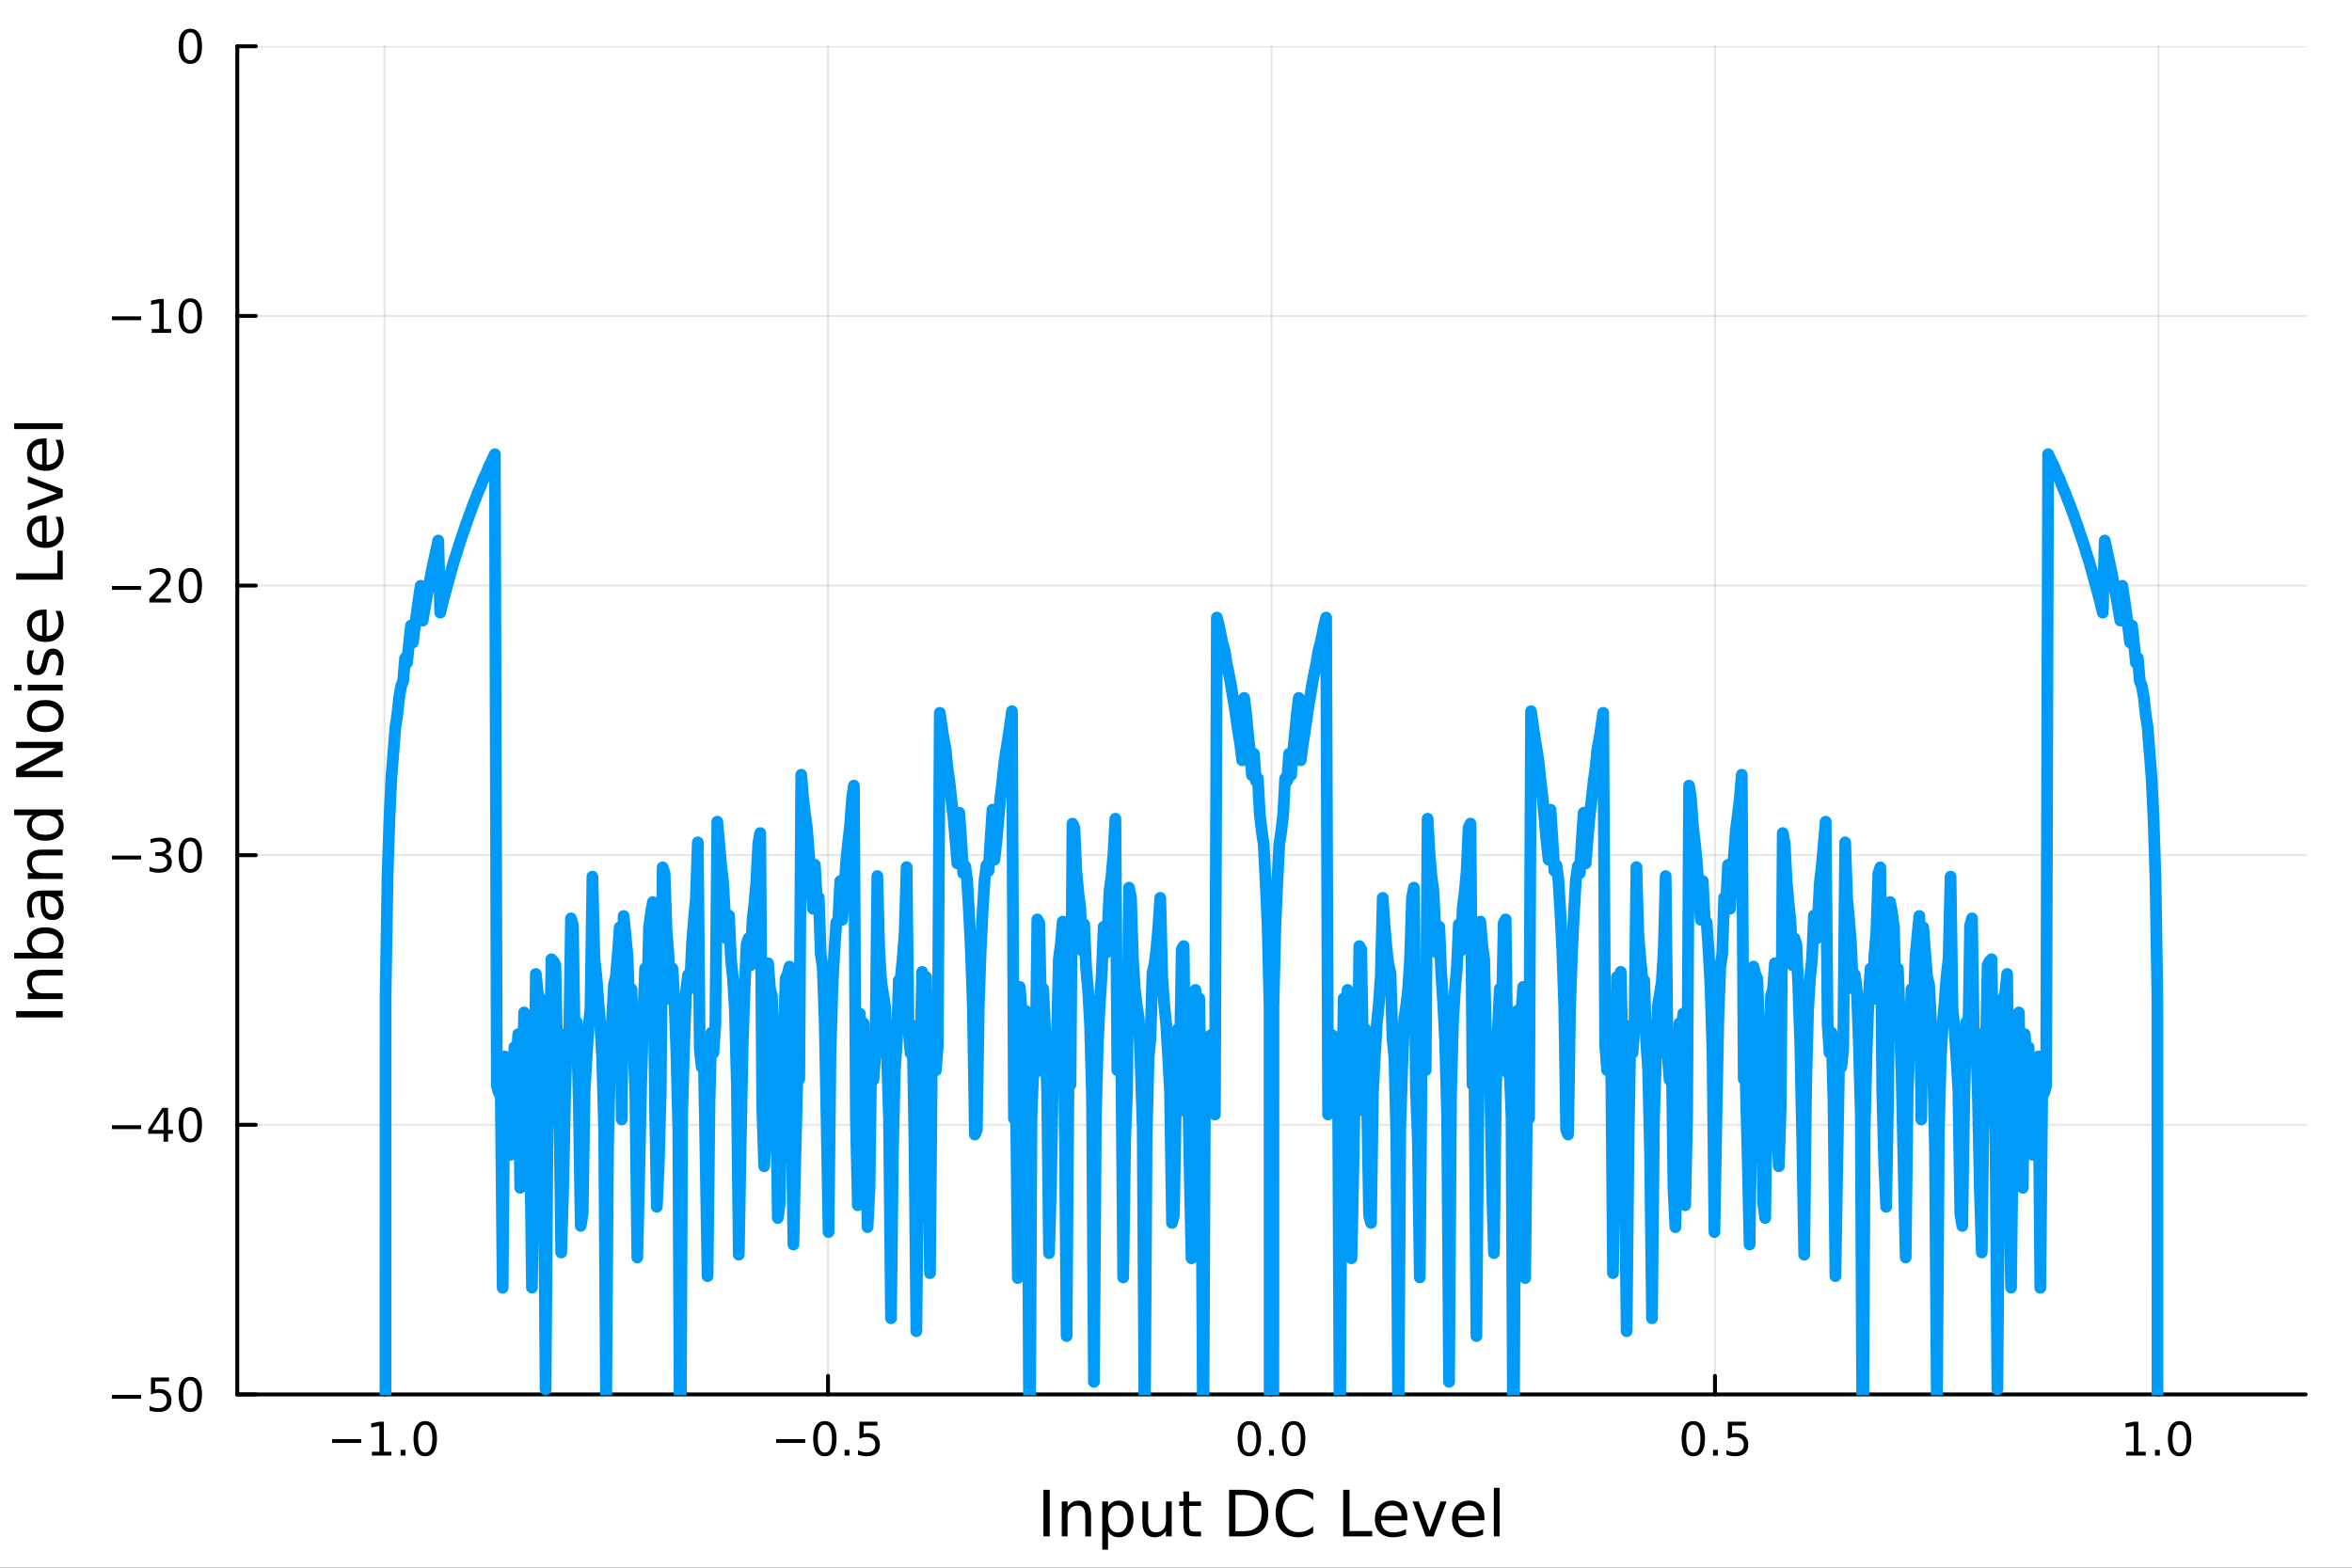 <?xml version="1.0" encoding="utf-8"?>
<svg xmlns="http://www.w3.org/2000/svg" xmlns:xlink="http://www.w3.org/1999/xlink" width="600" height="400" viewBox="0 0 2400 1600">
<rect x="0" y="0" width="2400" height="1600" fill="#333333" stroke="none"/>
<defs>
  <clipPath id="clip180">
    <rect x="0" y="0" width="2400" height="1600"/>
  </clipPath>
</defs>
<path clip-path="url(#clip180)" d="M0 1600 L2400 1600 L2400 0 L0 0  Z" fill="#ffffff" fill-rule="evenodd" fill-opacity="1"/>
<defs>
  <clipPath id="clip181">
    <rect x="480" y="0" width="1681" height="1600"/>
  </clipPath>
</defs>
<path clip-path="url(#clip180)" d="M242.135 1423.18 L2352.76 1423.18 L2352.76 47.244 L242.135 47.244  Z" fill="#ffffff" fill-rule="evenodd" fill-opacity="1"/>
<defs>
  <clipPath id="clip182">
    <rect x="242" y="47" width="2112" height="1377"/>
  </clipPath>
</defs>
<polyline clip-path="url(#clip182)" style="stroke:#000000; stroke-linecap:round; stroke-linejoin:round; stroke-width:2; stroke-opacity:0.1; fill:none" points="392.376,1423.18 392.376,47.244 "/>
<polyline clip-path="url(#clip182)" style="stroke:#000000; stroke-linecap:round; stroke-linejoin:round; stroke-width:2; stroke-opacity:0.1; fill:none" points="844.911,1423.18 844.911,47.244 "/>
<polyline clip-path="url(#clip182)" style="stroke:#000000; stroke-linecap:round; stroke-linejoin:round; stroke-width:2; stroke-opacity:0.1; fill:none" points="1297.45,1423.18 1297.45,47.244 "/>
<polyline clip-path="url(#clip182)" style="stroke:#000000; stroke-linecap:round; stroke-linejoin:round; stroke-width:2; stroke-opacity:0.1; fill:none" points="1749.98,1423.18 1749.98,47.244 "/>
<polyline clip-path="url(#clip182)" style="stroke:#000000; stroke-linecap:round; stroke-linejoin:round; stroke-width:2; stroke-opacity:0.1; fill:none" points="2202.51,1423.18 2202.51,47.244 "/>
<polyline clip-path="url(#clip182)" style="stroke:#000000; stroke-linecap:round; stroke-linejoin:round; stroke-width:2; stroke-opacity:0.1; fill:none" points="242.135,1423.18 2352.76,1423.18 "/>
<polyline clip-path="url(#clip182)" style="stroke:#000000; stroke-linecap:round; stroke-linejoin:round; stroke-width:2; stroke-opacity:0.1; fill:none" points="242.135,1147.99 2352.76,1147.99 "/>
<polyline clip-path="url(#clip182)" style="stroke:#000000; stroke-linecap:round; stroke-linejoin:round; stroke-width:2; stroke-opacity:0.1; fill:none" points="242.135,872.806 2352.76,872.806 "/>
<polyline clip-path="url(#clip182)" style="stroke:#000000; stroke-linecap:round; stroke-linejoin:round; stroke-width:2; stroke-opacity:0.1; fill:none" points="242.135,597.618 2352.76,597.618 "/>
<polyline clip-path="url(#clip182)" style="stroke:#000000; stroke-linecap:round; stroke-linejoin:round; stroke-width:2; stroke-opacity:0.1; fill:none" points="242.135,322.431 2352.76,322.431 "/>
<polyline clip-path="url(#clip182)" style="stroke:#000000; stroke-linecap:round; stroke-linejoin:round; stroke-width:2; stroke-opacity:0.1; fill:none" points="242.135,47.244 2352.76,47.244 "/>
<polyline clip-path="url(#clip180)" style="stroke:#000000; stroke-linecap:round; stroke-linejoin:round; stroke-width:4; stroke-opacity:1; fill:none" points="242.135,1423.18 2352.76,1423.18 "/>
<polyline clip-path="url(#clip180)" style="stroke:#000000; stroke-linecap:round; stroke-linejoin:round; stroke-width:4; stroke-opacity:1; fill:none" points="392.376,1423.18 392.376,1404.28 "/>
<polyline clip-path="url(#clip180)" style="stroke:#000000; stroke-linecap:round; stroke-linejoin:round; stroke-width:4; stroke-opacity:1; fill:none" points="844.911,1423.18 844.911,1404.28 "/>
<polyline clip-path="url(#clip180)" style="stroke:#000000; stroke-linecap:round; stroke-linejoin:round; stroke-width:4; stroke-opacity:1; fill:none" points="1297.45,1423.18 1297.45,1404.28 "/>
<polyline clip-path="url(#clip180)" style="stroke:#000000; stroke-linecap:round; stroke-linejoin:round; stroke-width:4; stroke-opacity:1; fill:none" points="1749.98,1423.18 1749.98,1404.28 "/>
<polyline clip-path="url(#clip180)" style="stroke:#000000; stroke-linecap:round; stroke-linejoin:round; stroke-width:4; stroke-opacity:1; fill:none" points="2202.51,1423.18 2202.51,1404.28 "/>
<path clip-path="url(#clip180)" d="M338.904 1468.75 L368.58 1468.75 L368.58 1472.69 L338.904 1472.69 L338.904 1468.75 Z" fill="#000000" fill-rule="nonzero" fill-opacity="1" /><path clip-path="url(#clip180)" d="M379.483 1481.64 L387.122 1481.64 L387.122 1455.28 L378.811 1456.95 L378.811 1452.69 L387.075 1451.02 L391.751 1451.02 L391.751 1481.64 L399.39 1481.64 L399.39 1485.58 L379.483 1485.58 L379.483 1481.64 Z" fill="#000000" fill-rule="nonzero" fill-opacity="1" /><path clip-path="url(#clip180)" d="M408.834 1479.7 L413.719 1479.7 L413.719 1485.58 L408.834 1485.58 L408.834 1479.7 Z" fill="#000000" fill-rule="nonzero" fill-opacity="1" /><path clip-path="url(#clip180)" d="M433.904 1454.1 Q430.293 1454.1 428.464 1457.66 Q426.658 1461.2 426.658 1468.33 Q426.658 1475.44 428.464 1479.01 Q430.293 1482.55 433.904 1482.55 Q437.538 1482.55 439.343 1479.01 Q441.172 1475.44 441.172 1468.33 Q441.172 1461.2 439.343 1457.66 Q437.538 1454.1 433.904 1454.1 M433.904 1450.39 Q439.714 1450.39 442.769 1455 Q445.848 1459.58 445.848 1468.33 Q445.848 1477.06 442.769 1481.67 Q439.714 1486.25 433.904 1486.25 Q428.094 1486.25 425.015 1481.67 Q421.959 1477.06 421.959 1468.33 Q421.959 1459.58 425.015 1455 Q428.094 1450.39 433.904 1450.39 Z" fill="#000000" fill-rule="nonzero" fill-opacity="1" /><path clip-path="url(#clip180)" d="M791.936 1468.75 L821.612 1468.75 L821.612 1472.69 L791.936 1472.69 L791.936 1468.75 Z" fill="#000000" fill-rule="nonzero" fill-opacity="1" /><path clip-path="url(#clip180)" d="M841.705 1454.1 Q838.094 1454.1 836.265 1457.66 Q834.459 1461.2 834.459 1468.33 Q834.459 1475.44 836.265 1479.01 Q838.094 1482.55 841.705 1482.55 Q845.339 1482.55 847.144 1479.01 Q848.973 1475.44 848.973 1468.33 Q848.973 1461.2 847.144 1457.66 Q845.339 1454.1 841.705 1454.1 M841.705 1450.39 Q847.515 1450.39 850.57 1455 Q853.649 1459.58 853.649 1468.33 Q853.649 1477.06 850.57 1481.67 Q847.515 1486.25 841.705 1486.25 Q835.895 1486.25 832.816 1481.67 Q829.76 1477.06 829.76 1468.33 Q829.76 1459.58 832.816 1455 Q835.895 1450.39 841.705 1450.39 Z" fill="#000000" fill-rule="nonzero" fill-opacity="1" /><path clip-path="url(#clip180)" d="M861.867 1479.7 L866.751 1479.7 L866.751 1485.58 L861.867 1485.58 L861.867 1479.7 Z" fill="#000000" fill-rule="nonzero" fill-opacity="1" /><path clip-path="url(#clip180)" d="M876.982 1451.02 L895.339 1451.02 L895.339 1454.96 L881.265 1454.96 L881.265 1463.43 Q882.283 1463.08 883.302 1462.92 Q884.32 1462.73 885.339 1462.73 Q891.126 1462.73 894.505 1465.9 Q897.885 1469.08 897.885 1474.49 Q897.885 1480.07 894.413 1483.17 Q890.941 1486.25 884.621 1486.25 Q882.445 1486.25 880.177 1485.88 Q877.931 1485.51 875.524 1484.77 L875.524 1480.07 Q877.607 1481.2 879.83 1481.76 Q882.052 1482.32 884.529 1482.32 Q888.533 1482.32 890.871 1480.21 Q893.209 1478.1 893.209 1474.49 Q893.209 1470.88 890.871 1468.77 Q888.533 1466.67 884.529 1466.67 Q882.654 1466.67 880.779 1467.08 Q878.927 1467.5 876.982 1468.38 L876.982 1451.02 Z" fill="#000000" fill-rule="nonzero" fill-opacity="1" /><path clip-path="url(#clip180)" d="M1274.83 1454.1 Q1271.22 1454.1 1269.39 1457.66 Q1267.58 1461.2 1267.58 1468.33 Q1267.58 1475.44 1269.39 1479.01 Q1271.22 1482.55 1274.83 1482.55 Q1278.46 1482.55 1280.27 1479.01 Q1282.1 1475.44 1282.1 1468.33 Q1282.1 1461.2 1280.27 1457.66 Q1278.46 1454.1 1274.83 1454.1 M1274.83 1450.39 Q1280.64 1450.39 1283.7 1455 Q1286.77 1459.58 1286.77 1468.33 Q1286.77 1477.06 1283.7 1481.67 Q1280.64 1486.25 1274.83 1486.25 Q1269.02 1486.25 1265.94 1481.67 Q1262.89 1477.06 1262.89 1468.33 Q1262.89 1459.58 1265.94 1455 Q1269.02 1450.39 1274.83 1450.39 Z" fill="#000000" fill-rule="nonzero" fill-opacity="1" /><path clip-path="url(#clip180)" d="M1294.99 1479.7 L1299.88 1479.7 L1299.88 1485.58 L1294.99 1485.58 L1294.99 1479.7 Z" fill="#000000" fill-rule="nonzero" fill-opacity="1" /><path clip-path="url(#clip180)" d="M1320.06 1454.1 Q1316.45 1454.1 1314.62 1457.66 Q1312.82 1461.2 1312.82 1468.33 Q1312.82 1475.44 1314.62 1479.01 Q1316.45 1482.55 1320.06 1482.55 Q1323.7 1482.55 1325.5 1479.01 Q1327.33 1475.44 1327.33 1468.33 Q1327.33 1461.2 1325.5 1457.66 Q1323.7 1454.1 1320.06 1454.1 M1320.06 1450.39 Q1325.87 1450.39 1328.93 1455 Q1332.01 1459.58 1332.01 1468.33 Q1332.01 1477.06 1328.93 1481.67 Q1325.87 1486.25 1320.06 1486.25 Q1314.25 1486.25 1311.17 1481.67 Q1308.12 1477.06 1308.12 1468.33 Q1308.12 1459.58 1311.17 1455 Q1314.25 1450.39 1320.06 1450.39 Z" fill="#000000" fill-rule="nonzero" fill-opacity="1" /><path clip-path="url(#clip180)" d="M1727.86 1454.1 Q1724.25 1454.1 1722.42 1457.66 Q1720.62 1461.2 1720.62 1468.33 Q1720.62 1475.44 1722.42 1479.01 Q1724.25 1482.55 1727.86 1482.55 Q1731.5 1482.55 1733.3 1479.01 Q1735.13 1475.44 1735.13 1468.33 Q1735.13 1461.2 1733.3 1457.66 Q1731.5 1454.1 1727.86 1454.1 M1727.86 1450.39 Q1733.67 1450.39 1736.73 1455 Q1739.81 1459.58 1739.81 1468.33 Q1739.81 1477.06 1736.73 1481.67 Q1733.67 1486.25 1727.86 1486.25 Q1722.05 1486.25 1718.97 1481.67 Q1715.92 1477.06 1715.92 1468.33 Q1715.92 1459.58 1718.97 1455 Q1722.05 1450.39 1727.86 1450.39 Z" fill="#000000" fill-rule="nonzero" fill-opacity="1" /><path clip-path="url(#clip180)" d="M1748.02 1479.7 L1752.91 1479.7 L1752.91 1485.58 L1748.02 1485.58 L1748.02 1479.7 Z" fill="#000000" fill-rule="nonzero" fill-opacity="1" /><path clip-path="url(#clip180)" d="M1763.14 1451.02 L1781.5 1451.02 L1781.5 1454.96 L1767.42 1454.96 L1767.42 1463.43 Q1768.44 1463.08 1769.46 1462.92 Q1770.48 1462.73 1771.5 1462.73 Q1777.28 1462.73 1780.66 1465.9 Q1784.04 1469.08 1784.04 1474.49 Q1784.04 1480.07 1780.57 1483.17 Q1777.1 1486.25 1770.78 1486.25 Q1768.6 1486.25 1766.33 1485.88 Q1764.09 1485.51 1761.68 1484.77 L1761.68 1480.07 Q1763.76 1481.2 1765.99 1481.76 Q1768.21 1482.32 1770.69 1482.32 Q1774.69 1482.32 1777.03 1480.21 Q1779.37 1478.1 1779.37 1474.49 Q1779.37 1470.88 1777.03 1468.77 Q1774.69 1466.67 1770.69 1466.67 Q1768.81 1466.67 1766.94 1467.08 Q1765.08 1467.5 1763.14 1468.38 L1763.14 1451.02 Z" fill="#000000" fill-rule="nonzero" fill-opacity="1" /><path clip-path="url(#clip180)" d="M2169.67 1481.64 L2177.31 1481.64 L2177.31 1455.28 L2169 1456.95 L2169 1452.69 L2177.26 1451.02 L2181.94 1451.02 L2181.94 1481.64 L2189.57 1481.64 L2189.57 1485.58 L2169.67 1485.58 L2169.67 1481.64 Z" fill="#000000" fill-rule="nonzero" fill-opacity="1" /><path clip-path="url(#clip180)" d="M2199.02 1479.7 L2203.9 1479.7 L2203.9 1485.58 L2199.02 1485.58 L2199.02 1479.7 Z" fill="#000000" fill-rule="nonzero" fill-opacity="1" /><path clip-path="url(#clip180)" d="M2224.09 1454.1 Q2220.48 1454.1 2218.65 1457.66 Q2216.84 1461.2 2216.84 1468.33 Q2216.84 1475.44 2218.65 1479.01 Q2220.48 1482.55 2224.09 1482.55 Q2227.72 1482.55 2229.53 1479.01 Q2231.36 1475.44 2231.36 1468.33 Q2231.36 1461.2 2229.53 1457.66 Q2227.72 1454.1 2224.09 1454.1 M2224.09 1450.39 Q2229.9 1450.39 2232.95 1455 Q2236.03 1459.58 2236.03 1468.33 Q2236.03 1477.06 2232.95 1481.67 Q2229.9 1486.25 2224.09 1486.25 Q2218.28 1486.25 2215.2 1481.67 Q2212.14 1477.06 2212.14 1468.33 Q2212.14 1459.58 2215.2 1455 Q2218.28 1450.39 2224.09 1450.39 Z" fill="#000000" fill-rule="nonzero" fill-opacity="1" /><path clip-path="url(#clip180)" d="M1064.7 1520.52 L1071.13 1520.52 L1071.13 1568.04 L1064.7 1568.04 L1064.7 1520.52 Z" fill="#000000" fill-rule="nonzero" fill-opacity="1" /><path clip-path="url(#clip180)" d="M1113.3 1546.53 L1113.3 1568.04 L1107.44 1568.04 L1107.44 1546.72 Q1107.44 1541.66 1105.47 1539.14 Q1103.5 1536.63 1099.55 1536.63 Q1094.81 1536.63 1092.07 1539.65 Q1089.33 1542.68 1089.33 1547.9 L1089.33 1568.04 L1083.45 1568.04 L1083.45 1532.4 L1089.33 1532.4 L1089.33 1537.93 Q1091.44 1534.72 1094.27 1533.13 Q1097.13 1531.54 1100.86 1531.54 Q1107 1531.54 1110.15 1535.36 Q1113.3 1539.14 1113.3 1546.53 Z" fill="#000000" fill-rule="nonzero" fill-opacity="1" /><path clip-path="url(#clip180)" d="M1130.65 1562.7 L1130.65 1581.6 L1124.76 1581.6 L1124.76 1532.4 L1130.65 1532.4 L1130.65 1537.81 Q1132.49 1534.62 1135.29 1533.1 Q1138.13 1531.54 1142.04 1531.54 Q1148.54 1531.54 1152.58 1536.69 Q1156.65 1541.85 1156.65 1550.25 Q1156.65 1558.65 1152.58 1563.81 Q1148.54 1568.97 1142.04 1568.97 Q1138.13 1568.97 1135.29 1567.44 Q1132.49 1565.88 1130.65 1562.7 M1150.57 1550.25 Q1150.57 1543.79 1147.9 1540.13 Q1145.26 1536.44 1140.61 1536.44 Q1135.96 1536.44 1133.29 1540.13 Q1130.65 1543.79 1130.65 1550.25 Q1130.65 1556.71 1133.29 1560.4 Q1135.96 1564.07 1140.61 1564.07 Q1145.26 1564.07 1147.9 1560.4 Q1150.57 1556.71 1150.57 1550.25 Z" fill="#000000" fill-rule="nonzero" fill-opacity="1" /><path clip-path="url(#clip180)" d="M1165.75 1553.98 L1165.75 1532.4 L1171.61 1532.4 L1171.61 1553.75 Q1171.61 1558.81 1173.58 1561.36 Q1175.56 1563.87 1179.5 1563.87 Q1184.25 1563.87 1186.98 1560.85 Q1189.75 1557.83 1189.75 1552.61 L1189.75 1532.4 L1195.61 1532.4 L1195.61 1568.04 L1189.75 1568.04 L1189.75 1562.57 Q1187.62 1565.82 1184.79 1567.41 Q1181.99 1568.97 1178.26 1568.97 Q1172.12 1568.97 1168.94 1565.15 Q1165.75 1561.33 1165.75 1553.98 M1180.49 1531.54 L1180.49 1531.54 Z" fill="#000000" fill-rule="nonzero" fill-opacity="1" /><path clip-path="url(#clip180)" d="M1213.47 1522.27 L1213.47 1532.4 L1225.53 1532.4 L1225.53 1536.95 L1213.47 1536.95 L1213.47 1556.3 Q1213.47 1560.66 1214.64 1561.9 Q1215.85 1563.14 1219.51 1563.14 L1225.53 1563.14 L1225.53 1568.04 L1219.51 1568.04 Q1212.73 1568.04 1210.16 1565.53 Q1207.58 1562.98 1207.58 1556.3 L1207.58 1536.95 L1203.28 1536.95 L1203.28 1532.4 L1207.58 1532.4 L1207.58 1522.27 L1213.47 1522.27 Z" fill="#000000" fill-rule="nonzero" fill-opacity="1" /><path clip-path="url(#clip180)" d="M1260.64 1525.81 L1260.64 1562.76 L1268.4 1562.76 Q1278.24 1562.76 1282.79 1558.3 Q1287.37 1553.85 1287.37 1544.24 Q1287.37 1534.69 1282.79 1530.26 Q1278.24 1525.81 1268.4 1525.81 L1260.64 1525.81 M1254.21 1520.52 L1267.42 1520.52 Q1281.23 1520.52 1287.69 1526.28 Q1294.15 1532.01 1294.15 1544.24 Q1294.15 1556.52 1287.66 1562.28 Q1281.16 1568.04 1267.42 1568.04 L1254.21 1568.04 L1254.21 1520.52 Z" fill="#000000" fill-rule="nonzero" fill-opacity="1" /><path clip-path="url(#clip180)" d="M1339.98 1524.18 L1339.98 1530.96 Q1336.74 1527.94 1333.05 1526.44 Q1329.39 1524.95 1325.25 1524.95 Q1317.1 1524.95 1312.77 1529.95 Q1308.44 1534.91 1308.44 1544.33 Q1308.44 1553.72 1312.77 1558.72 Q1317.1 1563.68 1325.25 1563.68 Q1329.39 1563.68 1333.05 1562.19 Q1336.74 1560.69 1339.98 1557.67 L1339.98 1564.38 Q1336.61 1566.68 1332.82 1567.82 Q1329.07 1568.97 1324.87 1568.97 Q1314.08 1568.97 1307.87 1562.38 Q1301.66 1555.76 1301.66 1544.33 Q1301.66 1532.87 1307.87 1526.28 Q1314.08 1519.66 1324.87 1519.66 Q1329.13 1519.66 1332.89 1520.81 Q1336.67 1521.92 1339.98 1524.18 Z" fill="#000000" fill-rule="nonzero" fill-opacity="1" /><path clip-path="url(#clip180)" d="M1370.63 1520.52 L1377.06 1520.52 L1377.06 1562.63 L1400.2 1562.63 L1400.2 1568.04 L1370.63 1568.04 L1370.63 1520.52 Z" fill="#000000" fill-rule="nonzero" fill-opacity="1" /><path clip-path="url(#clip180)" d="M1436.04 1548.76 L1436.04 1551.62 L1409.12 1551.62 Q1409.5 1557.67 1412.74 1560.85 Q1416.02 1564 1421.85 1564 Q1425.22 1564 1428.37 1563.17 Q1431.55 1562.35 1434.67 1560.69 L1434.67 1566.23 Q1431.52 1567.57 1428.21 1568.27 Q1424.9 1568.97 1421.5 1568.97 Q1412.97 1568.97 1407.97 1564 Q1403 1559.04 1403 1550.57 Q1403 1541.82 1407.72 1536.69 Q1412.46 1531.54 1420.48 1531.54 Q1427.67 1531.54 1431.84 1536.18 Q1436.04 1540.8 1436.04 1548.76 M1430.19 1547.04 Q1430.12 1542.23 1427.48 1539.37 Q1424.87 1536.5 1420.54 1536.5 Q1415.64 1536.5 1412.68 1539.27 Q1409.75 1542.04 1409.31 1547.07 L1430.19 1547.04 Z" fill="#000000" fill-rule="nonzero" fill-opacity="1" /><path clip-path="url(#clip180)" d="M1441.45 1532.4 L1447.66 1532.4 L1458.8 1562.31 L1469.94 1532.4 L1476.15 1532.4 L1462.78 1568.04 L1454.82 1568.04 L1441.45 1532.4 Z" fill="#000000" fill-rule="nonzero" fill-opacity="1" /><path clip-path="url(#clip180)" d="M1514.72 1548.76 L1514.72 1551.62 L1487.8 1551.62 Q1488.18 1557.67 1491.42 1560.85 Q1494.7 1564 1500.53 1564 Q1503.9 1564 1507.05 1563.17 Q1510.23 1562.35 1513.35 1560.69 L1513.35 1566.23 Q1510.2 1567.57 1506.89 1568.27 Q1503.58 1568.97 1500.18 1568.97 Q1491.65 1568.97 1486.65 1564 Q1481.68 1559.04 1481.68 1550.57 Q1481.68 1541.82 1486.4 1536.69 Q1491.14 1531.54 1499.16 1531.54 Q1506.35 1531.54 1510.52 1536.18 Q1514.72 1540.8 1514.72 1548.76 M1508.87 1547.04 Q1508.8 1542.23 1506.16 1539.37 Q1503.55 1536.5 1499.22 1536.5 Q1494.32 1536.5 1491.36 1539.27 Q1488.43 1542.04 1487.99 1547.07 L1508.87 1547.04 Z" fill="#000000" fill-rule="nonzero" fill-opacity="1" /><path clip-path="url(#clip180)" d="M1524.33 1518.52 L1530.19 1518.52 L1530.19 1568.04 L1524.33 1568.04 L1524.33 1518.52 Z" fill="#000000" fill-rule="nonzero" fill-opacity="1" /><polyline clip-path="url(#clip180)" style="stroke:#000000; stroke-linecap:round; stroke-linejoin:round; stroke-width:4; stroke-opacity:1; fill:none" points="242.135,1423.18 242.135,47.244 "/>
<polyline clip-path="url(#clip180)" style="stroke:#000000; stroke-linecap:round; stroke-linejoin:round; stroke-width:4; stroke-opacity:1; fill:none" points="242.135,1423.18 261.032,1423.18 "/>
<polyline clip-path="url(#clip180)" style="stroke:#000000; stroke-linecap:round; stroke-linejoin:round; stroke-width:4; stroke-opacity:1; fill:none" points="242.135,1147.99 261.032,1147.99 "/>
<polyline clip-path="url(#clip180)" style="stroke:#000000; stroke-linecap:round; stroke-linejoin:round; stroke-width:4; stroke-opacity:1; fill:none" points="242.135,872.806 261.032,872.806 "/>
<polyline clip-path="url(#clip180)" style="stroke:#000000; stroke-linecap:round; stroke-linejoin:round; stroke-width:4; stroke-opacity:1; fill:none" points="242.135,597.618 261.032,597.618 "/>
<polyline clip-path="url(#clip180)" style="stroke:#000000; stroke-linecap:round; stroke-linejoin:round; stroke-width:4; stroke-opacity:1; fill:none" points="242.135,322.431 261.032,322.431 "/>
<polyline clip-path="url(#clip180)" style="stroke:#000000; stroke-linecap:round; stroke-linejoin:round; stroke-width:4; stroke-opacity:1; fill:none" points="242.135,47.244 261.032,47.244 "/>
<path clip-path="url(#clip180)" d="M114.26 1423.63 L143.936 1423.63 L143.936 1427.57 L114.26 1427.57 L114.26 1423.63 Z" fill="#000000" fill-rule="nonzero" fill-opacity="1" /><path clip-path="url(#clip180)" d="M154.075 1405.9 L172.431 1405.9 L172.431 1409.84 L158.357 1409.84 L158.357 1418.31 Q159.376 1417.96 160.394 1417.8 Q161.413 1417.61 162.431 1417.61 Q168.218 1417.61 171.598 1420.78 Q174.977 1423.96 174.977 1429.37 Q174.977 1434.95 171.505 1438.05 Q168.033 1441.13 161.714 1441.13 Q159.538 1441.13 157.269 1440.76 Q155.024 1440.39 152.616 1439.65 L152.616 1434.95 Q154.7 1436.08 156.922 1436.64 Q159.144 1437.2 161.621 1437.2 Q165.626 1437.2 167.964 1435.09 Q170.302 1432.98 170.302 1429.37 Q170.302 1425.76 167.964 1423.65 Q165.626 1421.55 161.621 1421.55 Q159.746 1421.55 157.871 1421.96 Q156.019 1422.38 154.075 1423.26 L154.075 1405.9 Z" fill="#000000" fill-rule="nonzero" fill-opacity="1" /><path clip-path="url(#clip180)" d="M194.19 1408.98 Q190.579 1408.98 188.75 1412.54 Q186.945 1416.08 186.945 1423.21 Q186.945 1430.32 188.75 1433.89 Q190.579 1437.43 194.19 1437.43 Q197.825 1437.43 199.63 1433.89 Q201.459 1430.32 201.459 1423.21 Q201.459 1416.08 199.63 1412.54 Q197.825 1408.98 194.19 1408.98 M194.19 1405.27 Q200 1405.27 203.056 1409.88 Q206.135 1414.46 206.135 1423.21 Q206.135 1431.94 203.056 1436.55 Q200 1441.13 194.19 1441.13 Q188.38 1441.13 185.301 1436.55 Q182.246 1431.94 182.246 1423.21 Q182.246 1414.46 185.301 1409.88 Q188.38 1405.27 194.19 1405.27 Z" fill="#000000" fill-rule="nonzero" fill-opacity="1" /><path clip-path="url(#clip180)" d="M114.26 1148.44 L143.936 1148.44 L143.936 1152.38 L114.26 1152.38 L114.26 1148.44 Z" fill="#000000" fill-rule="nonzero" fill-opacity="1" /><path clip-path="url(#clip180)" d="M166.876 1134.79 L155.07 1153.24 L166.876 1153.24 L166.876 1134.79 M165.649 1130.71 L171.528 1130.71 L171.528 1153.24 L176.459 1153.24 L176.459 1157.12 L171.528 1157.12 L171.528 1165.27 L166.876 1165.27 L166.876 1157.12 L151.274 1157.12 L151.274 1152.61 L165.649 1130.71 Z" fill="#000000" fill-rule="nonzero" fill-opacity="1" /><path clip-path="url(#clip180)" d="M194.19 1133.79 Q190.579 1133.79 188.75 1137.36 Q186.945 1140.9 186.945 1148.03 Q186.945 1155.13 188.75 1158.7 Q190.579 1162.24 194.19 1162.24 Q197.825 1162.24 199.63 1158.7 Q201.459 1155.13 201.459 1148.03 Q201.459 1140.9 199.63 1137.36 Q197.825 1133.79 194.19 1133.79 M194.19 1130.09 Q200 1130.09 203.056 1134.69 Q206.135 1139.28 206.135 1148.03 Q206.135 1156.75 203.056 1161.36 Q200 1165.94 194.19 1165.94 Q188.38 1165.94 185.301 1161.36 Q182.246 1156.75 182.246 1148.03 Q182.246 1139.28 185.301 1134.69 Q188.38 1130.09 194.19 1130.09 Z" fill="#000000" fill-rule="nonzero" fill-opacity="1" /><path clip-path="url(#clip180)" d="M114.26 873.257 L143.936 873.257 L143.936 877.192 L114.26 877.192 L114.26 873.257 Z" fill="#000000" fill-rule="nonzero" fill-opacity="1" /><path clip-path="url(#clip180)" d="M168.195 871.451 Q171.552 872.169 173.427 874.437 Q175.325 876.706 175.325 880.039 Q175.325 885.155 171.806 887.956 Q168.288 890.757 161.806 890.757 Q159.63 890.757 157.315 890.317 Q155.024 889.9 152.57 889.044 L152.57 884.53 Q154.515 885.664 156.829 886.243 Q159.144 886.822 161.667 886.822 Q166.065 886.822 168.357 885.086 Q170.672 883.349 170.672 880.039 Q170.672 876.984 168.519 875.271 Q166.39 873.535 162.57 873.535 L158.542 873.535 L158.542 869.692 L162.755 869.692 Q166.204 869.692 168.033 868.326 Q169.862 866.938 169.862 864.345 Q169.862 861.683 167.964 860.271 Q166.089 858.836 162.57 858.836 Q160.649 858.836 158.45 859.252 Q156.251 859.669 153.612 860.549 L153.612 856.382 Q156.274 855.641 158.589 855.271 Q160.927 854.901 162.987 854.901 Q168.311 854.901 171.413 857.331 Q174.514 859.738 174.514 863.859 Q174.514 866.729 172.871 868.72 Q171.227 870.687 168.195 871.451 Z" fill="#000000" fill-rule="nonzero" fill-opacity="1" /><path clip-path="url(#clip180)" d="M194.19 858.604 Q190.579 858.604 188.75 862.169 Q186.945 865.711 186.945 872.84 Q186.945 879.947 188.75 883.512 Q190.579 887.053 194.19 887.053 Q197.825 887.053 199.63 883.512 Q201.459 879.947 201.459 872.84 Q201.459 865.711 199.63 862.169 Q197.825 858.604 194.19 858.604 M194.19 854.901 Q200 854.901 203.056 859.507 Q206.135 864.09 206.135 872.84 Q206.135 881.567 203.056 886.174 Q200 890.757 194.19 890.757 Q188.38 890.757 185.301 886.174 Q182.246 881.567 182.246 872.84 Q182.246 864.09 185.301 859.507 Q188.38 854.901 194.19 854.901 Z" fill="#000000" fill-rule="nonzero" fill-opacity="1" /><path clip-path="url(#clip180)" d="M114.26 598.07 L143.936 598.07 L143.936 602.005 L114.26 602.005 L114.26 598.07 Z" fill="#000000" fill-rule="nonzero" fill-opacity="1" /><path clip-path="url(#clip180)" d="M158.056 610.963 L174.376 610.963 L174.376 614.898 L152.431 614.898 L152.431 610.963 Q155.093 608.209 159.677 603.579 Q164.283 598.926 165.464 597.584 Q167.709 595.061 168.589 593.324 Q169.491 591.565 169.491 589.875 Q169.491 587.121 167.547 585.385 Q165.626 583.649 162.524 583.649 Q160.325 583.649 157.871 584.412 Q155.44 585.176 152.663 586.727 L152.663 582.005 Q155.487 580.871 157.94 580.292 Q160.394 579.713 162.431 579.713 Q167.802 579.713 170.996 582.399 Q174.19 585.084 174.19 589.574 Q174.19 591.704 173.38 593.625 Q172.593 595.523 170.487 598.116 Q169.908 598.787 166.806 602.005 Q163.704 605.199 158.056 610.963 Z" fill="#000000" fill-rule="nonzero" fill-opacity="1" /><path clip-path="url(#clip180)" d="M194.19 583.417 Q190.579 583.417 188.75 586.982 Q186.945 590.524 186.945 597.653 Q186.945 604.76 188.75 608.324 Q190.579 611.866 194.19 611.866 Q197.825 611.866 199.63 608.324 Q201.459 604.76 201.459 597.653 Q201.459 590.524 199.63 586.982 Q197.825 583.417 194.19 583.417 M194.19 579.713 Q200 579.713 203.056 584.32 Q206.135 588.903 206.135 597.653 Q206.135 606.38 203.056 610.986 Q200 615.57 194.19 615.57 Q188.38 615.57 185.301 610.986 Q182.246 606.38 182.246 597.653 Q182.246 588.903 185.301 584.32 Q188.38 579.713 194.19 579.713 Z" fill="#000000" fill-rule="nonzero" fill-opacity="1" /><path clip-path="url(#clip180)" d="M114.26 322.883 L143.936 322.883 L143.936 326.818 L114.26 326.818 L114.26 322.883 Z" fill="#000000" fill-rule="nonzero" fill-opacity="1" /><path clip-path="url(#clip180)" d="M154.839 335.776 L162.477 335.776 L162.477 309.41 L154.167 311.077 L154.167 306.818 L162.431 305.151 L167.107 305.151 L167.107 335.776 L174.746 335.776 L174.746 339.711 L154.839 339.711 L154.839 335.776 Z" fill="#000000" fill-rule="nonzero" fill-opacity="1" /><path clip-path="url(#clip180)" d="M194.19 308.23 Q190.579 308.23 188.75 311.795 Q186.945 315.336 186.945 322.466 Q186.945 329.572 188.75 333.137 Q190.579 336.679 194.19 336.679 Q197.825 336.679 199.63 333.137 Q201.459 329.572 201.459 322.466 Q201.459 315.336 199.63 311.795 Q197.825 308.23 194.19 308.23 M194.19 304.526 Q200 304.526 203.056 309.133 Q206.135 313.716 206.135 322.466 Q206.135 331.193 203.056 335.799 Q200 340.383 194.19 340.383 Q188.38 340.383 185.301 335.799 Q182.246 331.193 182.246 322.466 Q182.246 313.716 185.301 309.133 Q188.38 304.526 194.19 304.526 Z" fill="#000000" fill-rule="nonzero" fill-opacity="1" /><path clip-path="url(#clip180)" d="M194.19 33.043 Q190.579 33.043 188.75 36.608 Q186.945 40.149 186.945 47.279 Q186.945 54.385 188.75 57.95 Q190.579 61.492 194.19 61.492 Q197.825 61.492 199.63 57.95 Q201.459 54.385 201.459 47.279 Q201.459 40.149 199.63 36.608 Q197.825 33.043 194.19 33.043 M194.19 29.339 Q200 29.339 203.056 33.946 Q206.135 38.529 206.135 47.279 Q206.135 56.006 203.056 60.612 Q200 65.195 194.19 65.195 Q188.38 65.195 185.301 60.612 Q182.246 56.006 182.246 47.279 Q182.246 38.529 185.301 33.946 Q188.38 29.339 194.19 29.339 Z" fill="#000000" fill-rule="nonzero" fill-opacity="1" /><path clip-path="url(#clip180)" d="M16.484 1038.39 L16.484 1031.97 L64.004 1031.97 L64.004 1038.39 L16.484 1038.39 Z" fill="#000000" fill-rule="nonzero" fill-opacity="1" /><path clip-path="url(#clip180)" d="M42.488 989.792 L64.004 989.792 L64.004 995.649 L42.679 995.649 Q37.618 995.649 35.104 997.622 Q32.589 999.596 32.589 1003.54 Q32.589 1008.28 35.613 1011.02 Q38.637 1013.76 43.857 1013.76 L64.004 1013.76 L64.004 1019.65 L28.356 1019.65 L28.356 1013.76 L33.894 1013.76 Q30.68 1011.66 29.088 1008.83 Q27.497 1005.96 27.497 1002.24 Q27.497 996.095 31.316 992.944 Q35.104 989.792 42.488 989.792 Z" fill="#000000" fill-rule="nonzero" fill-opacity="1" /><path clip-path="url(#clip180)" d="M46.212 952.521 Q39.751 952.521 36.09 955.195 Q32.398 957.837 32.398 962.484 Q32.398 967.131 36.09 969.804 Q39.751 972.446 46.212 972.446 Q52.673 972.446 56.365 969.804 Q60.026 967.131 60.026 962.484 Q60.026 957.837 56.365 955.195 Q52.673 952.521 46.212 952.521 M33.767 972.446 Q30.584 970.6 29.056 967.799 Q27.497 964.966 27.497 961.051 Q27.497 954.558 32.653 950.516 Q37.809 946.442 46.212 946.442 Q54.615 946.442 59.771 950.516 Q64.927 954.558 64.927 961.051 Q64.927 964.966 63.399 967.799 Q61.84 970.6 58.657 972.446 L64.004 972.446 L64.004 978.334 L14.479 978.334 L14.479 972.446 L33.767 972.446 Z" fill="#000000" fill-rule="nonzero" fill-opacity="1" /><path clip-path="url(#clip180)" d="M46.085 920.534 Q46.085 927.631 47.708 930.369 Q49.331 933.106 53.246 933.106 Q56.365 933.106 58.211 931.069 Q60.026 929 60.026 925.467 Q60.026 920.597 56.588 917.669 Q53.119 914.709 47.39 914.709 L46.085 914.709 L46.085 920.534 M43.666 908.853 L64.004 908.853 L64.004 914.709 L58.593 914.709 Q61.84 916.714 63.399 919.706 Q64.927 922.698 64.927 927.027 Q64.927 932.501 61.872 935.748 Q58.784 938.962 53.628 938.962 Q47.612 938.962 44.557 934.952 Q41.501 930.91 41.501 922.921 L41.501 914.709 L40.928 914.709 Q36.886 914.709 34.69 917.383 Q32.462 920.024 32.462 924.83 Q32.462 927.886 33.194 930.782 Q33.926 933.679 35.39 936.352 L29.98 936.352 Q28.738 933.138 28.133 930.114 Q27.497 927.09 27.497 924.226 Q27.497 916.491 31.507 912.672 Q35.518 908.853 43.666 908.853 Z" fill="#000000" fill-rule="nonzero" fill-opacity="1" /><path clip-path="url(#clip180)" d="M42.488 867.157 L64.004 867.157 L64.004 873.014 L42.679 873.014 Q37.618 873.014 35.104 874.987 Q32.589 876.96 32.589 880.907 Q32.589 885.65 35.613 888.387 Q38.637 891.124 43.857 891.124 L64.004 891.124 L64.004 897.012 L28.356 897.012 L28.356 891.124 L33.894 891.124 Q30.68 889.023 29.088 886.191 Q27.497 883.326 27.497 879.602 Q27.497 873.459 31.316 870.308 Q35.104 867.157 42.488 867.157 Z" fill="#000000" fill-rule="nonzero" fill-opacity="1" /><path clip-path="url(#clip180)" d="M33.767 832.018 L14.479 832.018 L14.479 826.162 L64.004 826.162 L64.004 832.018 L58.657 832.018 Q61.84 833.865 63.399 836.697 Q64.927 839.498 64.927 843.445 Q64.927 849.906 59.771 853.98 Q54.615 858.022 46.212 858.022 Q37.809 858.022 32.653 853.98 Q27.497 849.906 27.497 843.445 Q27.497 839.498 29.056 836.697 Q30.584 833.865 33.767 832.018 M46.212 851.975 Q52.673 851.975 56.365 849.333 Q60.026 846.66 60.026 842.013 Q60.026 837.366 56.365 834.692 Q52.673 832.018 46.212 832.018 Q39.751 832.018 36.09 834.692 Q32.398 837.366 32.398 842.013 Q32.398 846.66 36.09 849.333 Q39.751 851.975 46.212 851.975 Z" fill="#000000" fill-rule="nonzero" fill-opacity="1" /><path clip-path="url(#clip180)" d="M16.484 793.124 L16.484 784.467 L56.238 763.396 L16.484 763.396 L16.484 757.158 L64.004 757.158 L64.004 765.815 L24.25 786.886 L64.004 786.886 L64.004 793.124 L16.484 793.124 Z" fill="#000000" fill-rule="nonzero" fill-opacity="1" /><path clip-path="url(#clip180)" d="M32.462 730.804 Q32.462 735.514 36.154 738.252 Q39.815 740.989 46.212 740.989 Q52.609 740.989 56.302 738.283 Q59.962 735.546 59.962 730.804 Q59.962 726.125 56.27 723.388 Q52.578 720.65 46.212 720.65 Q39.878 720.65 36.186 723.388 Q32.462 726.125 32.462 730.804 M27.497 730.804 Q27.497 723.165 32.462 718.804 Q37.427 714.444 46.212 714.444 Q54.965 714.444 59.962 718.804 Q64.927 723.165 64.927 730.804 Q64.927 738.474 59.962 742.835 Q54.965 747.164 46.212 747.164 Q37.427 747.164 32.462 742.835 Q27.497 738.474 27.497 730.804 Z" fill="#000000" fill-rule="nonzero" fill-opacity="1" /><path clip-path="url(#clip180)" d="M28.356 704.736 L28.356 698.88 L64.004 698.88 L64.004 704.736 L28.356 704.736 M14.479 704.736 L14.479 698.88 L21.895 698.88 L21.895 704.736 L14.479 704.736 Z" fill="#000000" fill-rule="nonzero" fill-opacity="1" /><path clip-path="url(#clip180)" d="M29.407 663.9 L34.945 663.9 Q33.672 666.383 33.035 669.056 Q32.398 671.73 32.398 674.595 Q32.398 678.955 33.735 681.151 Q35.072 683.316 37.746 683.316 Q39.783 683.316 40.96 681.756 Q42.106 680.196 43.157 675.486 L43.602 673.481 Q44.939 667.242 47.39 664.632 Q49.809 661.99 54.169 661.99 Q59.134 661.99 62.031 665.937 Q64.927 669.852 64.927 676.727 Q64.927 679.592 64.354 682.711 Q63.813 685.798 62.699 689.236 L56.652 689.236 Q58.339 685.989 59.198 682.838 Q60.026 679.687 60.026 676.6 Q60.026 672.462 58.625 670.234 Q57.193 668.006 54.615 668.006 Q52.228 668.006 50.955 669.629 Q49.681 671.221 48.504 676.663 L48.026 678.7 Q46.88 684.143 44.525 686.562 Q42.138 688.981 38 688.981 Q32.971 688.981 30.234 685.416 Q27.497 681.851 27.497 675.295 Q27.497 672.048 27.974 669.184 Q28.452 666.319 29.407 663.9 Z" fill="#000000" fill-rule="nonzero" fill-opacity="1" /><path clip-path="url(#clip180)" d="M44.716 622.173 L47.581 622.173 L47.581 649.1 Q53.628 648.718 56.811 645.471 Q59.962 642.193 59.962 636.368 Q59.962 632.995 59.134 629.844 Q58.307 626.661 56.652 623.542 L62.19 623.542 Q63.527 626.693 64.227 630.003 Q64.927 633.313 64.927 636.719 Q64.927 645.249 59.962 650.246 Q54.997 655.211 46.53 655.211 Q37.777 655.211 32.653 650.5 Q27.497 645.758 27.497 637.737 Q27.497 630.544 32.144 626.374 Q36.759 622.173 44.716 622.173 M42.997 628.029 Q38.191 628.093 35.327 630.735 Q32.462 633.345 32.462 637.673 Q32.462 642.575 35.231 645.535 Q38 648.463 43.029 648.909 L42.997 628.029 Z" fill="#000000" fill-rule="nonzero" fill-opacity="1" /><path clip-path="url(#clip180)" d="M16.484 591.586 L16.484 585.156 L58.593 585.156 L58.593 562.017 L64.004 562.017 L64.004 591.586 L16.484 591.586 Z" fill="#000000" fill-rule="nonzero" fill-opacity="1" /><path clip-path="url(#clip180)" d="M44.716 526.178 L47.581 526.178 L47.581 553.105 Q53.628 552.723 56.811 549.477 Q59.962 546.198 59.962 540.374 Q59.962 537 59.134 533.849 Q58.307 530.666 56.652 527.547 L62.19 527.547 Q63.527 530.698 64.227 534.008 Q64.927 537.318 64.927 540.724 Q64.927 549.254 59.962 554.251 Q54.997 559.216 46.53 559.216 Q37.777 559.216 32.653 554.505 Q27.497 549.763 27.497 541.742 Q27.497 534.549 32.144 530.379 Q36.759 526.178 44.716 526.178 M42.997 532.035 Q38.191 532.098 35.327 534.74 Q32.462 537.35 32.462 541.679 Q32.462 546.58 35.231 549.54 Q38 552.468 43.029 552.914 L42.997 532.035 Z" fill="#000000" fill-rule="nonzero" fill-opacity="1" /><path clip-path="url(#clip180)" d="M28.356 520.767 L28.356 514.561 L58.275 503.421 L28.356 492.281 L28.356 486.074 L64.004 499.442 L64.004 507.399 L28.356 520.767 Z" fill="#000000" fill-rule="nonzero" fill-opacity="1" /><path clip-path="url(#clip180)" d="M44.716 447.498 L47.581 447.498 L47.581 474.425 Q53.628 474.043 56.811 470.796 Q59.962 467.518 59.962 461.693 Q59.962 458.32 59.134 455.169 Q58.307 451.986 56.652 448.867 L62.19 448.867 Q63.527 452.018 64.227 455.328 Q64.927 458.638 64.927 462.044 Q64.927 470.574 59.962 475.571 Q54.997 480.536 46.53 480.536 Q37.777 480.536 32.653 475.825 Q27.497 471.083 27.497 463.062 Q27.497 455.869 32.144 451.699 Q36.759 447.498 44.716 447.498 M42.997 453.354 Q38.191 453.418 35.327 456.06 Q32.462 458.67 32.462 462.998 Q32.462 467.9 35.231 470.86 Q38 473.788 43.029 474.234 L42.997 453.354 Z" fill="#000000" fill-rule="nonzero" fill-opacity="1" /><path clip-path="url(#clip180)" d="M14.479 437.886 L14.479 432.029 L64.004 432.029 L64.004 437.886 L14.479 437.886 Z" fill="#000000" fill-rule="nonzero" fill-opacity="1" /><polyline clip-path="url(#clip182)" style="stroke:#009af9; stroke-linecap:round; stroke-linejoin:round; stroke-width:12; stroke-opacity:1; fill:none" points="301.869,8662.56 303.86,8662.56 305.852,8662.56 307.843,8662.56 309.834,8662.56 311.825,8662.56 313.816,8662.56 315.807,8662.56 317.798,8662.56 319.79,8662.56 321.781,8662.56 323.772,8662.56 325.763,8662.56 327.754,8662.56 329.745,8662.56 331.737,8662.56 333.728,8662.56 335.719,8662.56 337.71,8662.56 339.701,8662.56 341.692,8662.56 343.683,8662.56 345.675,8662.56 347.666,8662.56 349.657,8662.56 351.648,8662.56 353.639,8662.56 355.63,8662.56 357.621,8662.56 359.613,8662.56 361.604,8662.56 363.595,8662.56 365.586,8662.56 367.577,8662.56 369.568,8662.56 371.56,8662.56 373.551,8662.56 375.542,8662.56 377.533,8662.56 379.524,8662.56 381.515,8662.56 383.506,8662.56 385.498,8662.56 387.489,8662.56 389.48,8662.56 391.471,8662.56 393.462,1016.89 395.453,894.725 397.445,834.33 399.436,793.232 401.427,768.176 403.418,742.447 405.409,729.46 407.4,711.38 409.391,700.04 411.383,695.327 413.374,671.669 415.365,676.484 417.356,656.782 419.347,638.54 421.338,655.658 423.33,639.748 425.321,625.047 427.312,611.097 429.303,597.808 431.294,633.399 433.285,621.403 435.276,610.266 437.268,599.491 439.259,589.171 441.25,579.233 443.241,569.968 445.232,560.886 447.223,551.673 449.214,625.286 451.206,617.057 453.197,609.089 455.188,601.856 457.179,594.522 459.17,587.291 461.161,580.114 463.153,572.948 465.144,566.86 467.135,560.36 469.126,554.113 471.117,548.066 473.108,542.452 475.099,536.307 477.091,531.006 479.082,525.134 481.073,520.089 483.064,514.354 485.055,509.683 487.046,504.25 489.038,499.774 491.029,494.939 493.02,489.462 495.011,485.539 497.002,481.051 498.993,475.824 500.984,472.095 502.976,467.905 504.967,463.565 506.958,1108.1 508.949,1115.3 510.94,1108.21 512.931,1314.36 514.923,1078.23 516.914,1114.3 518.905,1094.25 520.896,1178.59 522.887,1177.61 524.878,1068.8 526.869,1083.93 528.861,1055.52 530.852,1212.3 532.843,1142.33 534.834,1033.31 536.825,1057.86 538.816,1036.15 540.807,1144.7 542.799,1314.16 544.79,1180.13 546.781,994.039 548.772,1014.11 550.763,1018.88 552.754,1113.17 554.746,1163.87 556.737,1418.02 558.728,1154.15 560.719,1109.92 562.71,979.005 564.701,981.054 566.692,984.846 568.684,1078.94 570.675,1122.69 572.666,1278.33 574.657,1213.63 576.648,1117.71 578.639,1054.02 580.631,1069.8 582.622,937.289 584.613,944.626 586.604,1072.87 588.595,1043.22 590.586,1123.9 592.577,1251.16 594.569,1238.4 596.56,1113.1 598.551,1079.73 600.542,1048.44 602.533,1029.5 604.524,894.67 606.516,977.947 608.507,995.606 610.498,1021.09 612.489,1044.76 614.48,1080.33 616.471,1153.06 618.462,1440.86 620.454,1169.42 622.445,1085.69 624.436,1043 626.427,1005.23 628.418,996.769 630.409,973.015 632.4,946.386 634.392,1142.51 636.383,934.858 638.374,955.396 640.365,976.274 642.356,1035.89 644.347,1009.41 646.339,1065.39 648.33,1116.07 650.321,1283.4 652.312,1195.74 654.303,1105.66 656.294,1039.53 658.285,988.481 660.277,1024.57 662.268,946.641 664.259,931.568 666.25,920.631 668.241,1119.88 670.232,1231.69 672.224,1187.93 674.215,1115.2 676.206,885.205 678.197,891.464 680.188,950.076 682.179,975.021 684.17,1019.96 686.162,988.487 688.153,1019.19 690.144,1072.81 692.135,1151.74 694.126,1556.72 696.117,1137.88 698.108,1065.12 700.1,1011.42 702.091,994.959 704.082,1009.07 706.073,963.37 708.064,938.683 710.055,917.623 712.047,859.732 714.038,1070.4 716.029,1089.21 718.02,1070.17 720.011,1182.68 722.002,1302.5 723.993,1123.57 725.985,1053.84 727.976,1074.62 729.967,1045.54 731.958,838.612 733.949,861.456 735.94,883.994 737.932,900.737 739.923,938.448 741.914,958.419 743.905,934.436 745.896,979.019 747.887,997.883 749.878,1030.22 751.87,1106.24 753.861,1280.56 755.852,1165.76 757.843,1067.37 759.834,1008.79 761.825,963.843 763.817,957.692 765.808,985.206 767.799,940.378 769.79,922.026 771.781,899.711 773.772,860.803 775.763,850.218 777.755,1127.66 779.746,1190.33 781.737,1152.15 783.728,983.047 785.719,1009.12 787.71,1016.55 789.701,1074.48 791.693,1104.7 793.684,1243.11 795.675,1228.31 797.666,1098.95 799.657,1066.11 801.648,998.737 803.64,994.551 805.631,986.544 807.622,1135.92 809.613,1270.18 811.604,1180.65 813.595,1103.32 815.586,1101.26 817.578,790.737 819.569,814.591 821.56,831.732 823.551,846.329 825.542,872.99 827.533,895.819 829.525,927.426 831.516,882.648 833.507,918.013 835.498,916.147 837.489,973.641 839.48,987.1 841.471,1040.16 843.463,1143.16 845.454,1257.44 847.445,1074.42 849.436,1007.96 851.427,970.369 853.418,941.378 855.41,938.376 857.401,899.212 859.392,938.788 861.383,911.201 863.374,879.938 865.365,860.508 867.356,843.208 869.348,815.64 871.339,801.813 873.33,1139.87 875.321,1230.12 877.312,1034.45 879.303,1066.18 881.294,1044.4 883.286,1133.55 885.277,1252.42 887.268,1212.85 889.259,1061.3 891.25,1102.09 893.241,1076.53 895.233,894.143 897.224,971.084 899.215,1002.2 901.206,1014.78 903.197,1027.1 905.188,1080.15 907.179,1143.18 909.171,1345.42 911.162,1175.78 913.153,1091.51 915.144,1062.54 917.135,1000.61 919.126,998.403 921.118,977.866 923.109,952.356 925.1,884.983 927.091,1050.29 929.082,1074.69 931.073,1046.69 933.064,1160.72 935.056,1358.64 937.047,1174.65 939.038,1083.86 941.029,991.898 943.02,1020.03 945.011,997.151 947.003,1143.8 948.994,1299.38 950.985,1065.12 952.976,1092.59 954.967,1092.33 956.958,1066.75 958.949,727.516 960.941,740.922 962.932,754.094 964.923,764.543 966.914,784.55 968.905,798.32 970.896,817.088 972.887,833.773 974.879,856.389 976.87,881.195 978.861,829.468 980.852,857.554 982.843,891.123 984.834,883.932 986.826,897.731 988.817,931.821 990.808,972.435 992.799,1030.88 994.79,1157.93 996.781,1153.01 998.772,1026.42 1000.76,968.866 1002.75,929.477 1004.75,897.118 1006.74,882.939 1008.73,888.758 1010.72,857.382 1012.71,826.359 1014.7,877.466 1016.69,859.992 1018.68,837.209 1020.68,815.306 1022.67,799.098 1024.66,779.504 1026.65,765.879 1028.64,753.857 1030.63,740.423 1032.62,725.841 1034.61,1141.54 1036.6,1110.91 1038.6,1304.39 1040.59,1007.24 1042.58,1033.96 1044.57,1055.7 1046.56,1031.58 1048.55,1121.42 1050.54,1549.16 1052.53,1140.12 1054.52,1089.76 1056.52,1094.82 1058.51,938.376 1060.5,942.187 1062.49,1038.42 1064.48,1009.15 1066.47,1050.45 1068.46,1113.64 1070.45,1278.95 1072.45,1209.96 1074.44,1097.37 1076.43,1075.85 1078.42,1063.08 1080.41,978.899 1082.4,963.966 1084.39,940.554 1086.38,1133.08 1088.37,1363.64 1090.37,1094.64 1092.36,1106.96 1094.35,840.578 1096.34,844.742 1098.33,889.184 1100.32,910.644 1102.31,926.572 1104.3,970.431 1106.29,943.334 1108.29,988.232 1110.28,1010.26 1112.27,1044.6 1114.26,1117.86 1116.25,1410.32 1118.24,1139.75 1120.23,1063.87 1122.22,1024.53 1124.22,993.801 1126.21,945.818 1128.2,972.683 1130.19,949.674 1132.18,909.251 1134.17,894.615 1136.16,871.366 1138.15,835.6 1140.14,1092.31 1142.14,1077.12 1144.13,1074.11 1146.12,1303.76 1148.11,1163.46 1150.1,1112.87 1152.09,905.948 1154.08,916.387 1156.07,978.857 1158.06,1010.21 1160.06,1026.77 1162.05,1039.7 1164.04,1088.74 1166.03,1151.77 1168.02,1475.65 1170.01,1161.57 1172,1079.92 1173.99,1059.17 1175.99,993.174 1177.98,985.21 1179.97,968.704 1181.96,946.067 1183.95,916.364 1185.94,995.721 1187.93,1024.99 1189.92,1044.56 1191.91,1077.82 1193.91,1114.15 1195.9,1248.12 1197.89,1240.41 1199.88,1123.68 1201.87,1050.15 1203.86,1086.74 1205.85,969.033 1207.84,965.599 1209.83,1134.21 1211.83,1082.69 1213.82,1188.69 1215.81,1284.23 1217.8,1122.89 1219.79,1010.31 1221.78,1042.19 1223.77,1019.02 1225.76,1146.14 1227.75,1497.06 1229.75,1058.56 1231.74,1073.03 1233.73,1076.15 1235.72,1056.34 1237.71,1090.55 1239.7,1137.46 1241.69,630.27 1243.68,638.119 1245.68,647.966 1247.67,657.302 1249.66,664.426 1251.65,677.122 1253.64,686.348 1255.63,696.561 1257.62,708.825 1259.61,720.13 1261.6,733.913 1263.6,747.722 1265.59,760.035 1267.58,775.951 1269.57,712.29 1271.56,728.801 1273.55,749.082 1275.54,769.065 1277.53,791.198 1279.52,769.322 1281.52,796.981 1283.51,794.44 1285.5,831.038 1287.49,848.414 1289.48,861.739 1291.47,900.254 1293.46,944.38 1295.45,1027.27 1297.45,8837 1299.44,1027.27 1301.43,944.38 1303.42,900.254 1305.41,861.739 1307.4,848.414 1309.39,831.038 1311.38,794.44 1313.37,796.981 1315.37,769.322 1317.36,791.198 1319.35,769.065 1321.34,749.082 1323.33,728.801 1325.32,712.29 1327.31,775.951 1329.3,760.035 1331.29,747.722 1333.29,733.913 1335.28,720.13 1337.27,708.825 1339.26,696.561 1341.25,686.348 1343.24,677.122 1345.23,664.426 1347.22,657.302 1349.22,647.966 1351.21,638.119 1353.2,630.27 1355.19,1137.46 1357.18,1090.55 1359.17,1056.34 1361.16,1076.15 1363.15,1073.03 1365.14,1058.56 1367.14,1497.06 1369.13,1146.14 1371.12,1019.02 1373.11,1042.19 1375.1,1010.31 1377.09,1122.89 1379.08,1284.23 1381.07,1188.69 1383.06,1082.69 1385.06,1134.21 1387.05,965.599 1389.04,969.033 1391.03,1086.74 1393.02,1050.15 1395.01,1123.68 1397,1240.41 1398.99,1248.12 1400.99,1114.15 1402.98,1077.82 1404.97,1044.56 1406.96,1024.99 1408.95,995.721 1410.94,916.364 1412.93,946.067 1414.92,968.704 1416.91,985.21 1418.91,993.174 1420.9,1059.17 1422.89,1079.92 1424.88,1161.57 1426.87,1475.65 1428.86,1151.77 1430.85,1088.74 1432.84,1039.7 1434.83,1026.77 1436.83,1010.21 1438.82,978.857 1440.81,916.387 1442.8,905.948 1444.79,1112.87 1446.78,1163.46 1448.77,1303.76 1450.76,1074.11 1452.76,1077.12 1454.75,1092.31 1456.74,835.6 1458.73,871.366 1460.72,894.615 1462.71,909.251 1464.7,949.674 1466.69,972.683 1468.68,945.818 1470.68,993.801 1472.67,1024.53 1474.66,1063.87 1476.65,1139.75 1478.64,1410.32 1480.63,1117.86 1482.62,1044.6 1484.61,1010.26 1486.6,988.232 1488.6,943.334 1490.59,970.431 1492.58,926.572 1494.57,910.644 1496.56,889.184 1498.55,844.742 1500.54,840.578 1502.53,1106.96 1504.53,1094.64 1506.52,1363.64 1508.51,1133.08 1510.5,940.554 1512.49,963.966 1514.48,978.899 1516.47,1063.08 1518.46,1075.85 1520.45,1097.37 1522.45,1209.96 1524.44,1278.95 1526.43,1113.64 1528.42,1050.45 1530.41,1009.15 1532.4,1038.42 1534.39,942.187 1536.38,938.376 1538.37,1094.82 1540.37,1089.76 1542.36,1140.12 1544.35,1549.16 1546.34,1121.42 1548.33,1031.58 1550.32,1055.7 1552.31,1033.96 1554.3,1007.24 1556.3,1304.39 1558.29,1110.91 1560.28,1141.54 1562.27,725.841 1564.26,740.423 1566.25,753.857 1568.24,765.879 1570.23,779.504 1572.22,799.098 1574.22,815.306 1576.21,837.209 1578.2,859.992 1580.19,877.466 1582.18,826.359 1584.17,857.382 1586.16,888.758 1588.15,882.939 1590.14,897.118 1592.14,929.477 1594.13,968.866 1596.12,1026.42 1598.11,1153.01 1600.1,1157.93 1602.09,1030.88 1604.08,972.435 1606.07,931.821 1608.07,897.731 1610.06,883.932 1612.05,891.123 1614.04,857.554 1616.03,829.468 1618.02,881.195 1620.01,856.389 1622,833.773 1623.99,817.088 1625.99,798.32 1627.98,784.55 1629.97,764.543 1631.96,754.094 1633.95,740.922 1635.94,727.516 1637.93,1066.75 1639.92,1092.33 1641.91,1092.59 1643.91,1065.12 1645.9,1299.38 1647.89,1143.8 1649.88,997.151 1651.87,1020.03 1653.86,991.898 1655.85,1083.86 1657.84,1174.65 1659.83,1358.64 1661.83,1160.72 1663.82,1046.69 1665.81,1074.69 1667.8,1050.29 1669.79,884.983 1671.78,952.356 1673.77,977.866 1675.76,998.403 1677.76,1000.61 1679.75,1062.54 1681.74,1091.51 1683.73,1175.78 1685.72,1345.42 1687.71,1143.18 1689.7,1080.15 1691.69,1027.1 1693.68,1014.78 1695.68,1002.2 1697.67,971.084 1699.66,894.143 1701.65,1076.53 1703.64,1102.09 1705.63,1061.3 1707.62,1212.85 1709.61,1252.42 1711.6,1133.55 1713.6,1044.4 1715.59,1066.18 1717.58,1034.45 1719.57,1230.12 1721.56,1139.87 1723.55,801.813 1725.54,815.64 1727.53,843.208 1729.53,860.508 1731.52,879.938 1733.51,911.201 1735.5,938.788 1737.49,899.212 1739.48,938.376 1741.47,941.378 1743.46,970.369 1745.45,1007.96 1747.45,1074.42 1749.44,1257.44 1751.43,1143.16 1753.42,1040.16 1755.41,987.1 1757.4,973.641 1759.39,916.147 1761.38,918.013 1763.37,882.648 1765.37,927.426 1767.36,895.819 1769.35,872.99 1771.34,846.329 1773.33,831.732 1775.32,814.591 1777.31,790.737 1779.3,1101.26 1781.3,1103.32 1783.29,1180.65 1785.28,1270.18 1787.27,1135.92 1789.26,986.544 1791.25,994.551 1793.24,998.737 1795.23,1066.11 1797.22,1098.95 1799.22,1228.31 1801.21,1243.11 1803.2,1104.7 1805.19,1074.48 1807.18,1016.55 1809.17,1009.12 1811.16,983.047 1813.15,1152.15 1815.14,1190.33 1817.14,1127.66 1819.13,850.218 1821.12,860.803 1823.11,899.711 1825.1,922.026 1827.09,940.378 1829.08,985.206 1831.07,957.692 1833.07,963.843 1835.06,1008.79 1837.05,1067.37 1839.04,1165.76 1841.03,1280.56 1843.02,1106.24 1845.01,1030.22 1847,997.883 1848.99,979.019 1850.99,934.436 1852.98,958.419 1854.97,938.448 1856.96,900.737 1858.95,883.994 1860.94,861.456 1862.93,838.612 1864.92,1045.54 1866.91,1074.62 1868.91,1053.84 1870.9,1123.57 1872.89,1302.5 1874.88,1182.68 1876.87,1070.17 1878.86,1089.21 1880.85,1070.4 1882.84,859.732 1884.84,917.623 1886.83,938.683 1888.82,963.37 1890.81,1009.07 1892.8,994.959 1894.79,1011.42 1896.78,1065.12 1898.77,1137.88 1900.76,1556.72 1902.76,1151.74 1904.75,1072.81 1906.74,1019.19 1908.73,988.487 1910.72,1019.96 1912.71,975.021 1914.7,950.076 1916.69,891.464 1918.68,885.205 1920.68,1115.2 1922.67,1187.93 1924.66,1231.69 1926.65,1119.88 1928.64,920.631 1930.63,931.568 1932.62,946.641 1934.61,1024.57 1936.61,988.481 1938.6,1039.53 1940.59,1105.66 1942.58,1195.74 1944.57,1283.4 1946.56,1116.07 1948.55,1065.39 1950.54,1009.41 1952.53,1035.89 1954.53,976.274 1956.52,955.396 1958.51,934.858 1960.5,1142.51 1962.49,946.386 1964.48,973.015 1966.47,996.769 1968.46,1005.23 1970.45,1043 1972.45,1085.69 1974.44,1169.42 1976.43,1440.86 1978.42,1153.06 1980.41,1080.33 1982.4,1044.76 1984.39,1021.09 1986.38,995.606 1988.38,977.947 1990.37,894.67 1992.36,1029.5 1994.35,1048.44 1996.34,1079.73 1998.33,1113.1 2000.32,1238.4 2002.31,1251.16 2004.3,1123.9 2006.3,1043.22 2008.29,1072.87 2010.28,944.626 2012.27,937.289 2014.26,1069.8 2016.25,1054.02 2018.24,1117.71 2020.23,1213.63 2022.22,1278.33 2024.22,1122.69 2026.21,1078.94 2028.2,984.846 2030.19,981.054 2032.18,979.005 2034.17,1109.92 2036.16,1154.15 2038.15,1418.02 2040.15,1163.87 2042.14,1113.17 2044.13,1018.88 2046.12,1014.11 2048.11,994.039 2050.1,1180.13 2052.09,1314.16 2054.08,1144.7 2056.07,1036.15 2058.07,1057.86 2060.06,1033.31 2062.05,1142.33 2064.04,1212.3 2066.03,1055.52 2068.02,1083.93 2070.01,1068.8 2072,1177.61 2073.99,1178.59 2075.99,1094.25 2077.98,1114.3 2079.97,1078.23 2081.96,1314.36 2083.95,1108.21 2085.94,1115.3 2087.93,1108.1 2089.92,463.565 2091.91,467.905 2093.91,472.095 2095.9,475.824 2097.89,481.051 2099.88,485.539 2101.87,489.462 2103.86,494.939 2105.85,499.774 2107.84,504.25 2109.84,509.683 2111.83,514.354 2113.82,520.089 2115.81,525.134 2117.8,531.006 2119.79,536.307 2121.78,542.452 2123.77,548.066 2125.76,554.113 2127.76,560.36 2129.75,566.86 2131.74,572.948 2133.73,580.114 2135.72,587.291 2137.71,594.522 2139.7,601.856 2141.69,609.089 2143.68,617.057 2145.68,625.286 2147.67,551.673 2149.66,560.886 2151.65,569.968 2153.64,579.233 2155.63,589.171 2157.62,599.491 2159.61,610.266 2161.61,621.403 2163.6,633.399 2165.59,597.808 2167.58,611.097 2169.57,625.047 2171.56,639.748 2173.55,655.658 2175.54,638.54 2177.53,656.782 2179.53,676.484 2181.52,671.669 2183.51,695.327 2185.5,700.04 2187.49,711.38 2189.48,729.46 2191.47,742.447 2193.46,768.176 2195.45,793.232 2197.45,834.33 2199.44,894.725 2201.43,1016.89 2203.42,8662.56 2205.41,8662.56 2207.4,8662.56 2209.39,8662.56 2211.38,8662.56 2213.38,8662.56 2215.37,8662.56 2217.36,8662.56 2219.35,8662.56 2221.34,8662.56 2223.33,8662.56 2225.32,8662.56 2227.31,8662.56 2229.3,8662.56 2231.3,8662.56 2233.29,8662.56 2235.28,8662.56 2237.27,8662.56 2239.26,8662.56 2241.25,8662.56 2243.24,8662.56 2245.23,8662.56 2247.22,8662.56 2249.22,8662.56 2251.21,8662.56 2253.2,8662.56 2255.19,8662.56 2257.18,8662.56 2259.17,8662.56 2261.16,8662.56 2263.15,8662.56 2265.15,8662.56 2267.14,8662.56 2269.13,8662.56 2271.12,8662.56 2273.11,8662.56 2275.1,8662.56 2277.09,8662.56 2279.08,8662.56 2281.07,8662.56 2283.07,8662.56 2285.06,8662.56 2287.05,8662.56 2289.04,8662.56 2291.03,8662.56 2293.02,8662.56 "/>
</svg>
